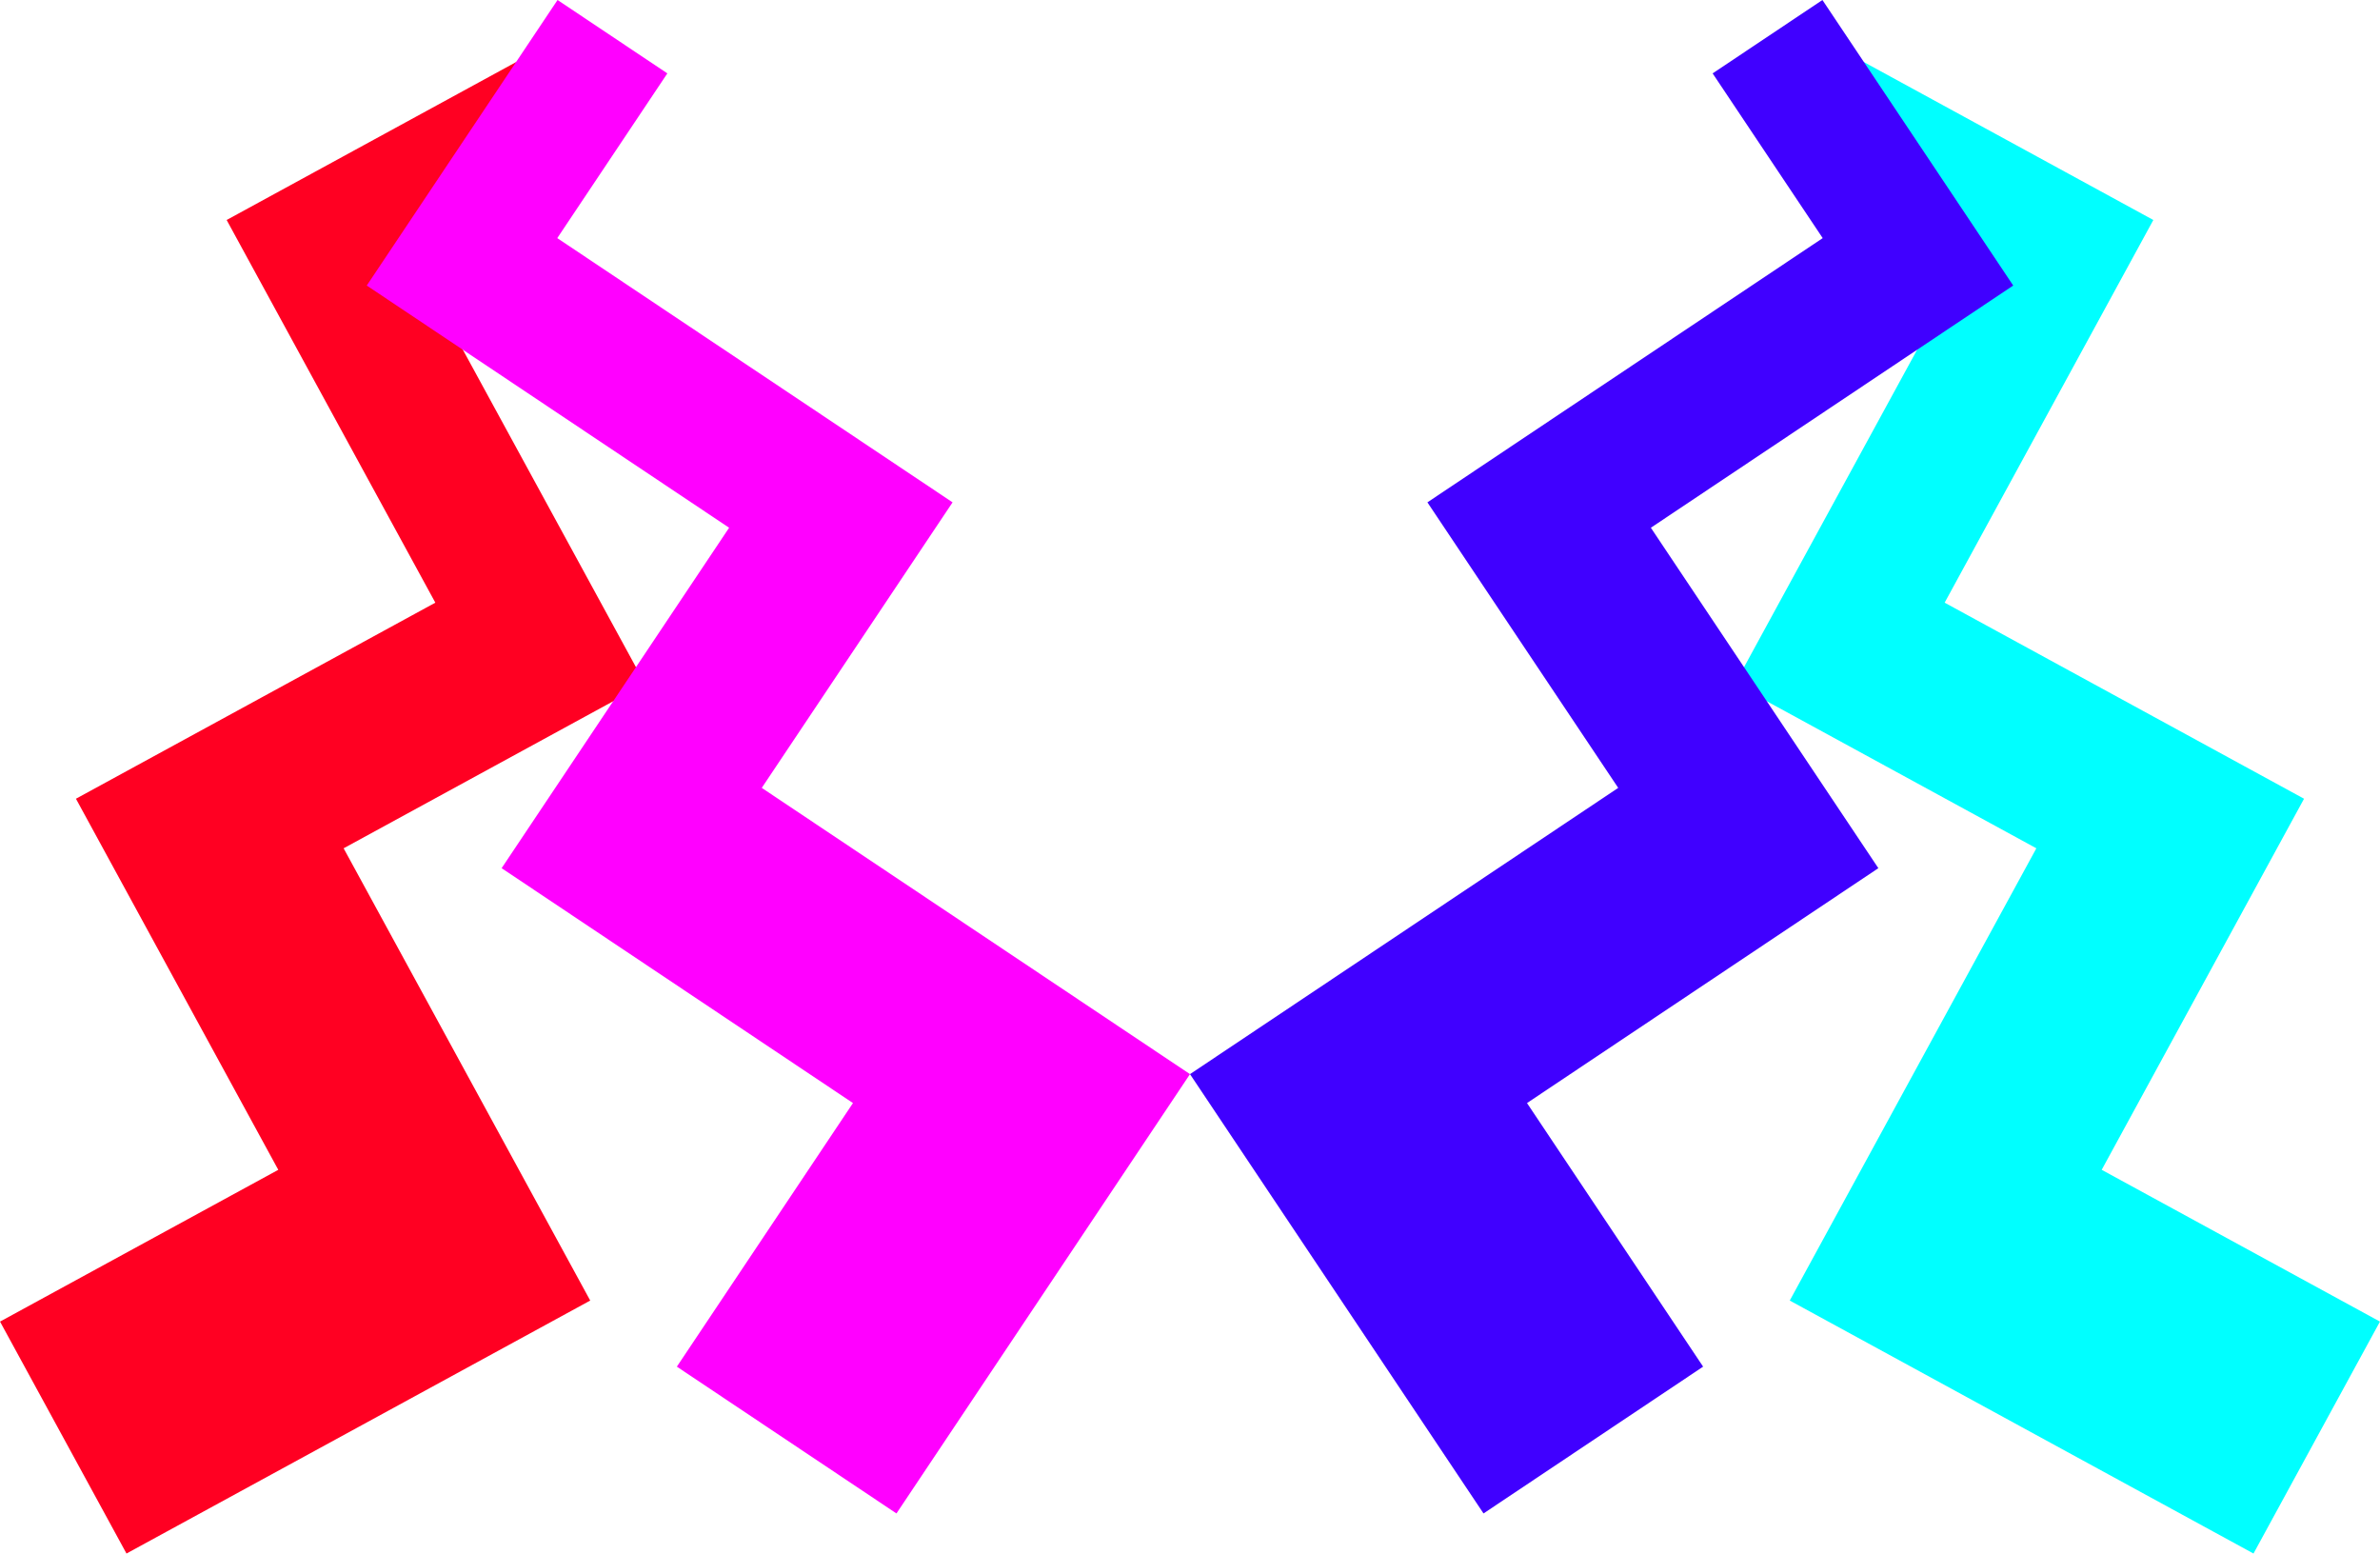 <?xml version="1.0" encoding="UTF-8" standalone="no"?>
<!-- Created with Inkscape (http://www.inkscape.org/) -->

<svg
   width="103.153mm"
   height="67.32mm"
   viewBox="0 0 103.153 67.32"
   version="1.1"
   id="svg5"
   inkscape:version="1.1.1 (3bf5ae0d25, 2021-09-20)"
   sodipodi:docname="logo.svg"
   xmlns:inkscape="http://www.inkscape.org/namespaces/inkscape"
   xmlns:sodipodi="http://sodipodi.sourceforge.net/DTD/sodipodi-0.dtd"
   xmlns="http://www.w3.org/2000/svg"
   xmlns:svg="http://www.w3.org/2000/svg">
  <sodipodi:namedview
     id="namedview7"
     pagecolor="#ffffff"
     bordercolor="#111111"
     borderopacity="1"
     inkscape:pageshadow="0"
     inkscape:pageopacity="0"
     inkscape:pagecheckerboard="1"
     inkscape:document-units="mm"
     showgrid="false"
     inkscape:zoom="1.4823794"
     inkscape:cx="171.34615"
     inkscape:cy="150.09653"
     inkscape:window-width="1920"
     inkscape:window-height="1017"
     inkscape:window-x="-8"
     inkscape:window-y="-8"
     inkscape:window-maximized="1"
     inkscape:current-layer="layer2"
     inkscape:snap-object-midpoints="true"
     inkscape:snap-grids="true"
     inkscape:snap-others="true"
     inkscape:snap-to-guides="true" />
  <defs
     id="defs2" />
  <g
     inkscape:label="Layer 1"
     inkscape:groupmode="layer"
     id="layer1"
     transform="translate(-255.291,-152.707)" />
  <g
     inkscape:groupmode="layer"
     id="layer2"
     inkscape:label="Layer 2"
     transform="translate(-255.291,-152.707)">
    <path
       id="use9464-7"
       style="fill:#ff0022;fill-opacity:1;stroke-width:0.185"
       d="m 280.872,209.063 -5.481,-10.05 -4.385,-8.04 -0.822,-1.507 6.532,-3.563 6.533,-3.563 -3.563,-6.533 -3.015,-5.527 -3.015,-5.528 -0.274,-0.502 7.537,-4.111 -2.741,-5.025 -7.537,4.111 -5.527,3.015 3.015,5.527 3.015,5.528 3.015,5.527 -1.005,0.548 -6.532,3.563 -8.04,4.385 4.385,8.04 4.385,8.04 -2.01,1.096 -10.05,5.481 5.481,10.05 10.05,-5.481 z"
       inkscape:tile-x0="66.084642"
       inkscape:tile-y0="93.614454" />
    <path
       id="use9464-3-5"
       style="fill:#ff00ff;fill-opacity:1;stroke-width:0.185"
       d="m 306.867,199.252 -9.518,-6.361 -7.614,-5.089 -1.428,-0.954 4.135,-6.186 4.135,-6.187 -6.187,-4.135 -5.235,-3.498 -5.235,-3.499 -0.476,-0.318 4.771,-7.138 -4.759,-3.18 -4.771,7.138 -3.498,5.235 5.235,3.498 5.235,3.499 5.235,3.498 -0.636,0.952 -4.135,6.186 -5.089,7.614 7.614,5.089 7.614,5.089 -1.272,1.904 -6.361,9.518 9.518,6.361 6.361,-9.518 z"
       inkscape:tile-x0="66.084642"
       inkscape:tile-y0="93.614454"
       inkscape:transform-center-x="-32.658525"
       inkscape:transform-center-y="39.739675" />
    <path
       id="use9464-7-2"
       style="fill:#00ffff;fill-opacity:1;stroke-width:0.185"
       d="m 332.862,209.063 5.481,-10.05 4.385,-8.04 0.822,-1.507 -6.532,-3.563 -6.533,-3.563 3.563,-6.533 3.015,-5.527 3.015,-5.528 0.274,-0.502 -7.537,-4.111 2.741,-5.025 7.537,4.111 5.527,3.015 -3.015,5.527 -3.015,5.528 -3.015,5.527 1.005,0.548 6.532,3.563 8.04,4.385 -4.385,8.04 -4.385,8.04 2.01,1.096 10.05,5.481 -5.481,10.05 -10.05,-5.481 z"
       inkscape:tile-x0="66.084642"
       inkscape:tile-y0="93.614454" />
    <path
       id="use9464-3-5-9"
       style="fill:#4000ff;fill-opacity:1;stroke-width:0.185"
       d="m 306.867,199.252 9.518,-6.361 7.614,-5.089 1.428,-0.954 -4.135,-6.186 -4.135,-6.187 6.187,-4.135 5.235,-3.498 5.235,-3.499 0.476,-0.318 -4.771,-7.138 4.759,-3.18 4.771,7.138 3.498,5.235 -5.235,3.498 -5.235,3.499 -5.235,3.498 0.636,0.952 4.135,6.186 5.089,7.614 -7.614,5.089 -7.614,5.089 1.272,1.904 6.361,9.518 -9.518,6.361 -6.361,-9.518 z"
       inkscape:tile-x0="66.084642"
       inkscape:tile-y0="93.614454"
       inkscape:transform-center-x="32.658525"
       inkscape:transform-center-y="39.739675" />
  </g>
</svg>
